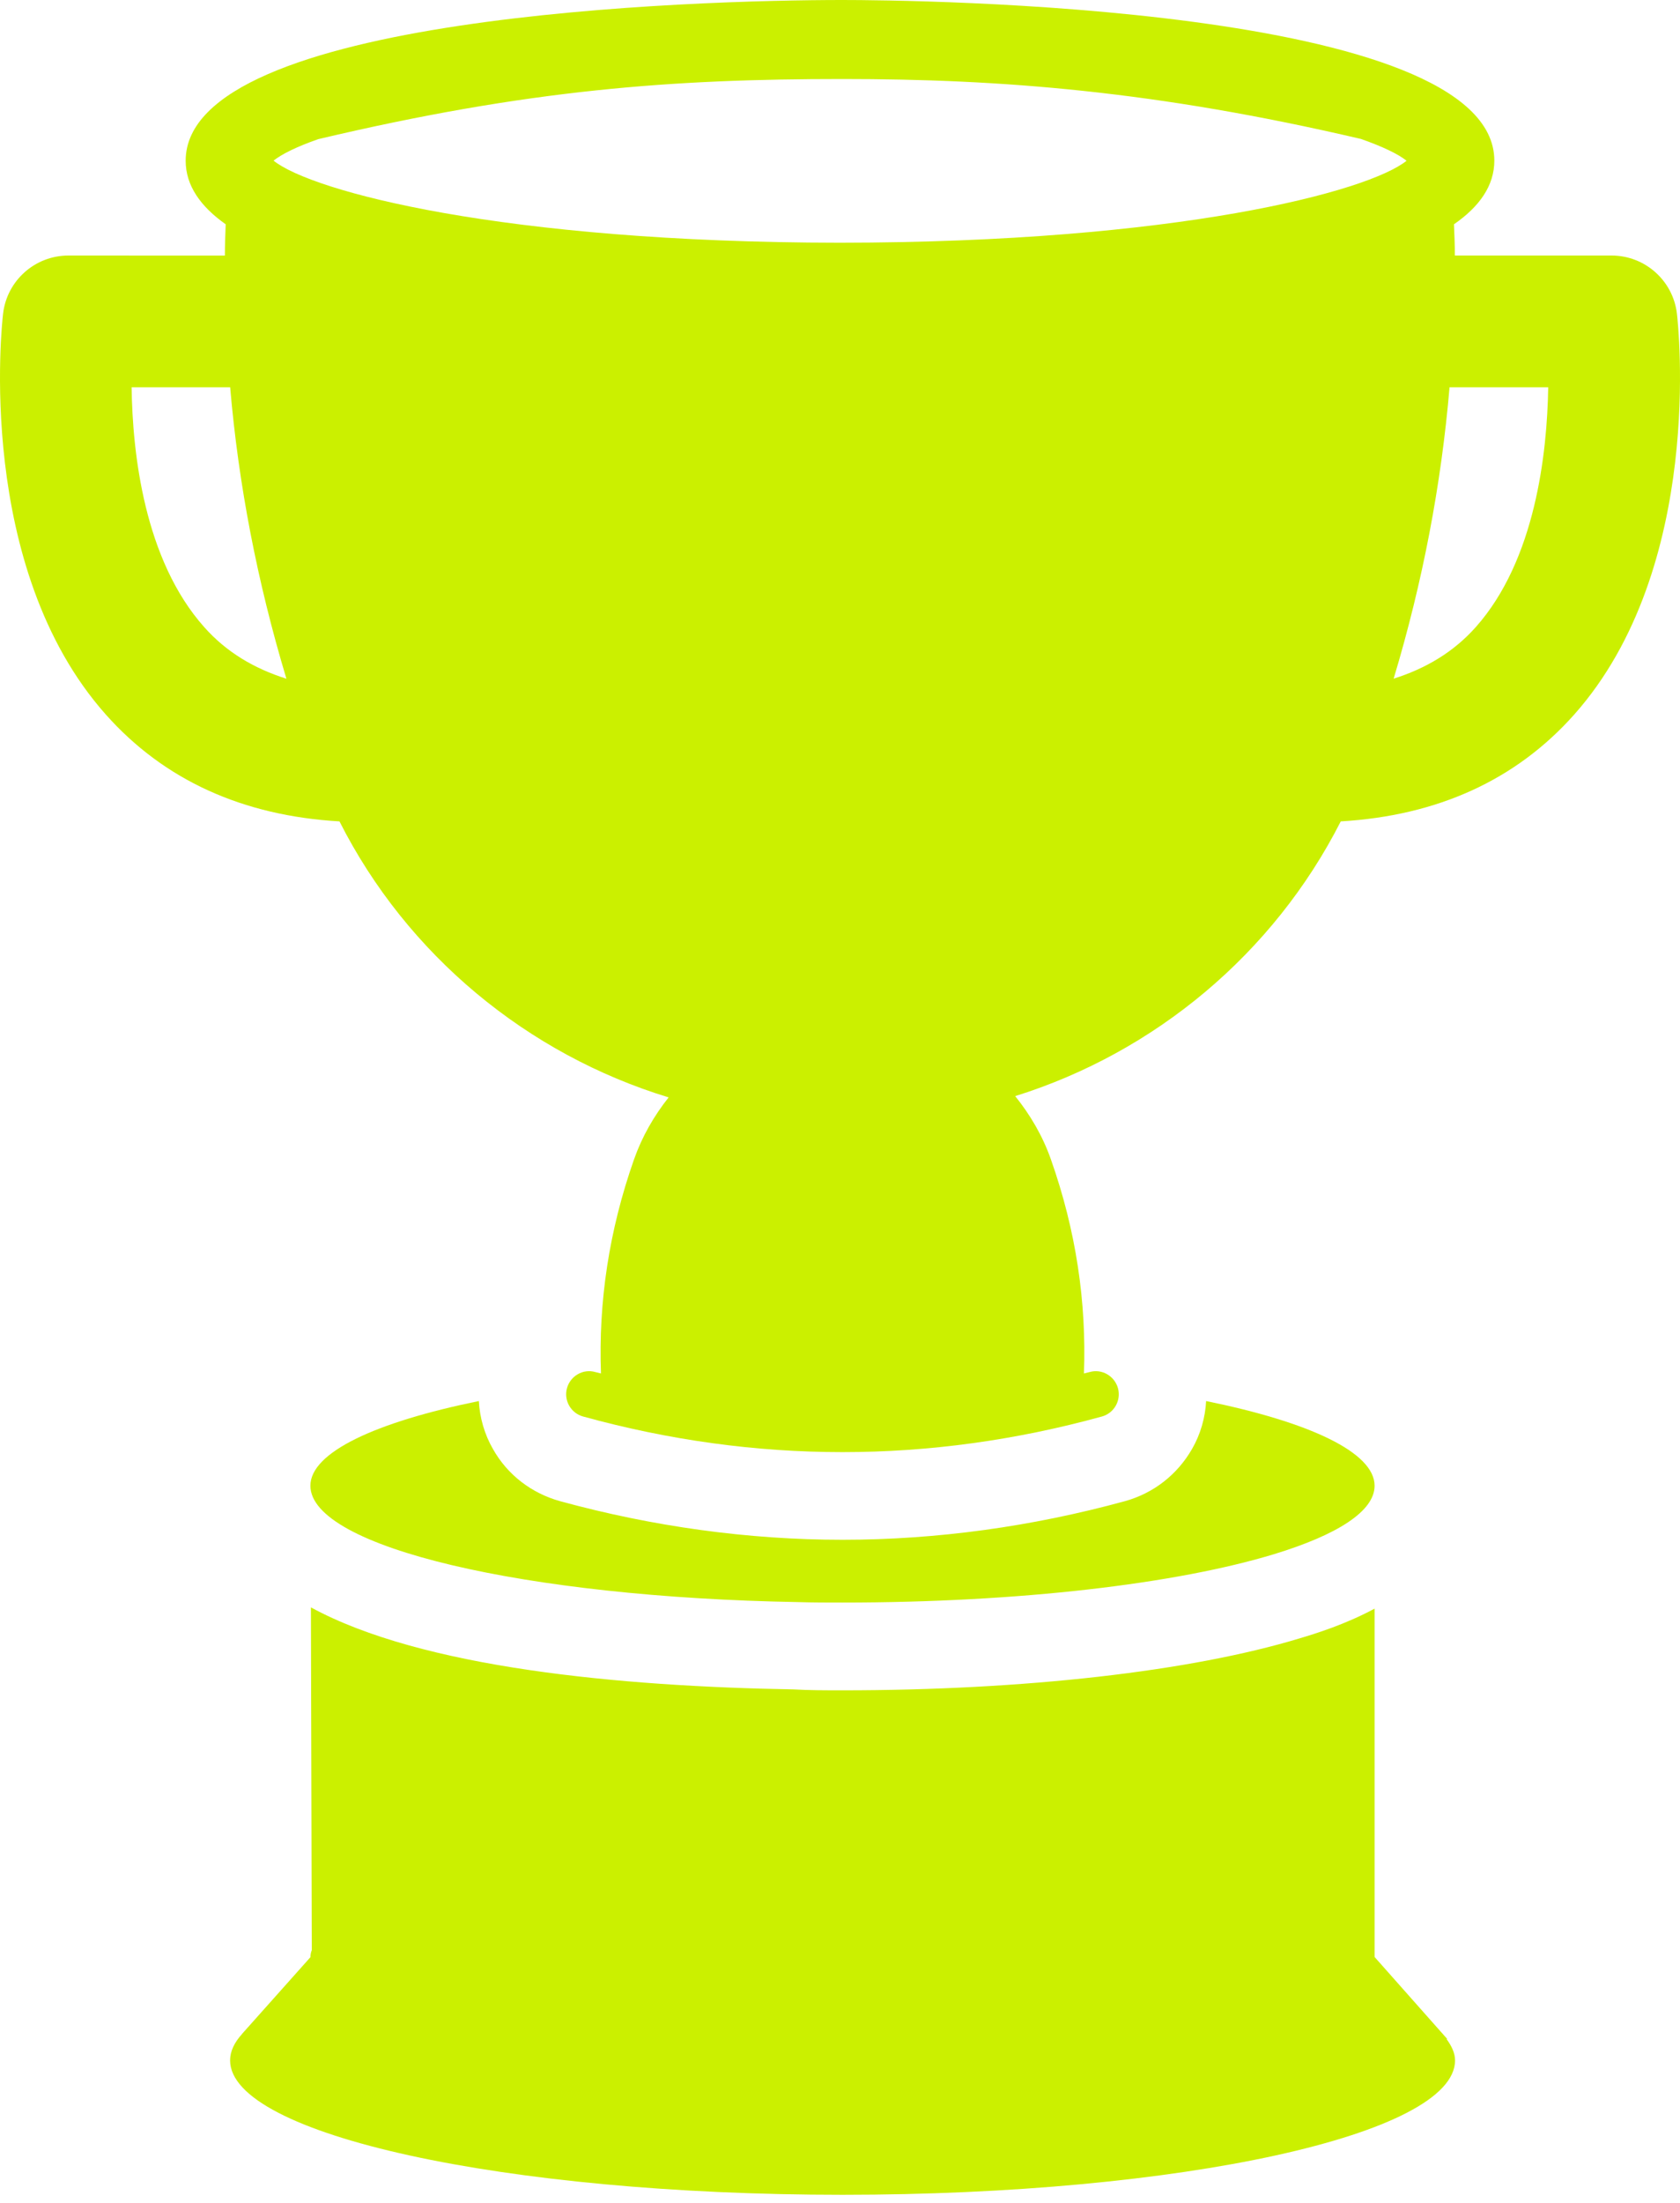 <svg width="29" height="38" viewBox="0 0 29 38" fill="none" xmlns="http://www.w3.org/2000/svg">
<g id="Group">
<path id="Vector" d="M14.544 37.86C20.383 37.86 25.117 36.822 25.117 35.542C25.117 35.416 25.058 35.293 24.97 35.173L24.982 35.172L24.923 35.106C24.908 35.089 24.895 35.071 24.878 35.055L23.729 33.759H23.728V27.749C23.221 28.022 22.706 28.181 22.426 28.264C20.548 28.832 17.678 29.158 14.543 29.158C14.256 29.158 13.968 29.158 13.695 29.142C10.697 29.09 7.282 28.771 5.367 27.727L5.382 33.64C5.367 33.678 5.359 33.716 5.359 33.761V33.761L4.177 35.086L4.178 35.087C4.044 35.234 3.972 35.386 3.972 35.542C3.972 36.822 8.705 37.86 14.544 37.86L14.544 37.86Z" fill="#CBF000"/>
<path id="Vector_2" d="M13.771 27.636C14.028 27.644 14.286 27.644 14.544 27.644C17.61 27.644 20.313 27.318 21.987 26.811C23.084 26.477 23.728 26.069 23.728 25.629C23.728 25.054 22.607 24.532 20.82 24.168C20.805 24.456 20.722 24.743 20.578 24.993C20.321 25.44 19.912 25.758 19.419 25.895C17.814 26.334 16.171 26.561 14.543 26.561C12.915 26.561 11.272 26.334 9.667 25.895C9.175 25.758 8.758 25.44 8.508 24.993C8.364 24.743 8.281 24.456 8.266 24.168C6.479 24.532 5.358 25.054 5.358 25.629C5.359 26.69 9.069 27.553 13.771 27.636L13.771 27.636Z" fill="#CBF000"/>
<path id="Vector_3" d="M27.174 12.326C29.432 9.786 28.968 5.589 28.947 5.411C28.88 4.84 28.395 4.408 27.819 4.408H25.113C25.112 4.331 25.117 4.296 25.098 3.869C25.537 3.566 25.795 3.203 25.795 2.771C25.795 0.083 15.694 0 14.543 0C12.026 0 3.205 0.26 3.205 2.773C3.205 3.201 3.462 3.563 3.896 3.869C3.889 4.049 3.882 4.225 3.882 4.407V4.409L1.181 4.408C0.605 4.408 0.12 4.839 0.053 5.411C0.032 5.589 -0.432 9.786 1.826 12.325C2.833 13.458 4.191 14.072 5.86 14.169C7.025 16.471 9.101 18.186 11.542 18.93C11.29 19.247 11.084 19.604 10.945 19.998C10.511 21.23 10.329 22.461 10.374 23.692C10.341 23.683 10.309 23.677 10.276 23.668C10.066 23.607 9.846 23.734 9.787 23.946C9.729 24.158 9.854 24.377 10.066 24.435C11.551 24.844 13.046 25.049 14.543 25.049C16.039 25.049 17.535 24.844 19.02 24.435C19.232 24.377 19.356 24.158 19.298 23.946C19.239 23.734 19.018 23.607 18.809 23.668C18.777 23.677 18.744 23.683 18.711 23.692C18.756 22.46 18.575 21.229 18.14 19.998C17.998 19.594 17.784 19.231 17.524 18.908C19.936 18.154 21.983 16.451 23.144 14.169C24.811 14.071 26.168 13.457 27.174 12.326L27.174 12.326ZM3.528 10.821C2.488 9.657 2.287 7.815 2.272 6.68H3.973C4.116 8.353 4.44 10.034 4.944 11.708C4.383 11.531 3.907 11.247 3.528 10.821H3.528ZM14.495 4.187C8.665 4.182 5.379 3.3 4.722 2.771C4.866 2.657 5.124 2.529 5.495 2.4C9.114 1.544 11.611 1.363 14.543 1.363C17.268 1.363 19.948 1.568 23.493 2.397C23.872 2.53 24.14 2.66 24.28 2.773C23.622 3.303 20.328 4.183 14.494 4.187L14.495 4.187ZM25.476 10.816C25.096 11.244 24.618 11.53 24.057 11.707C24.561 10.032 24.879 8.355 25.022 6.68H26.725C26.707 7.816 26.504 9.66 25.476 10.816Z" fill="#CBF000"/>
</g>
</svg>
